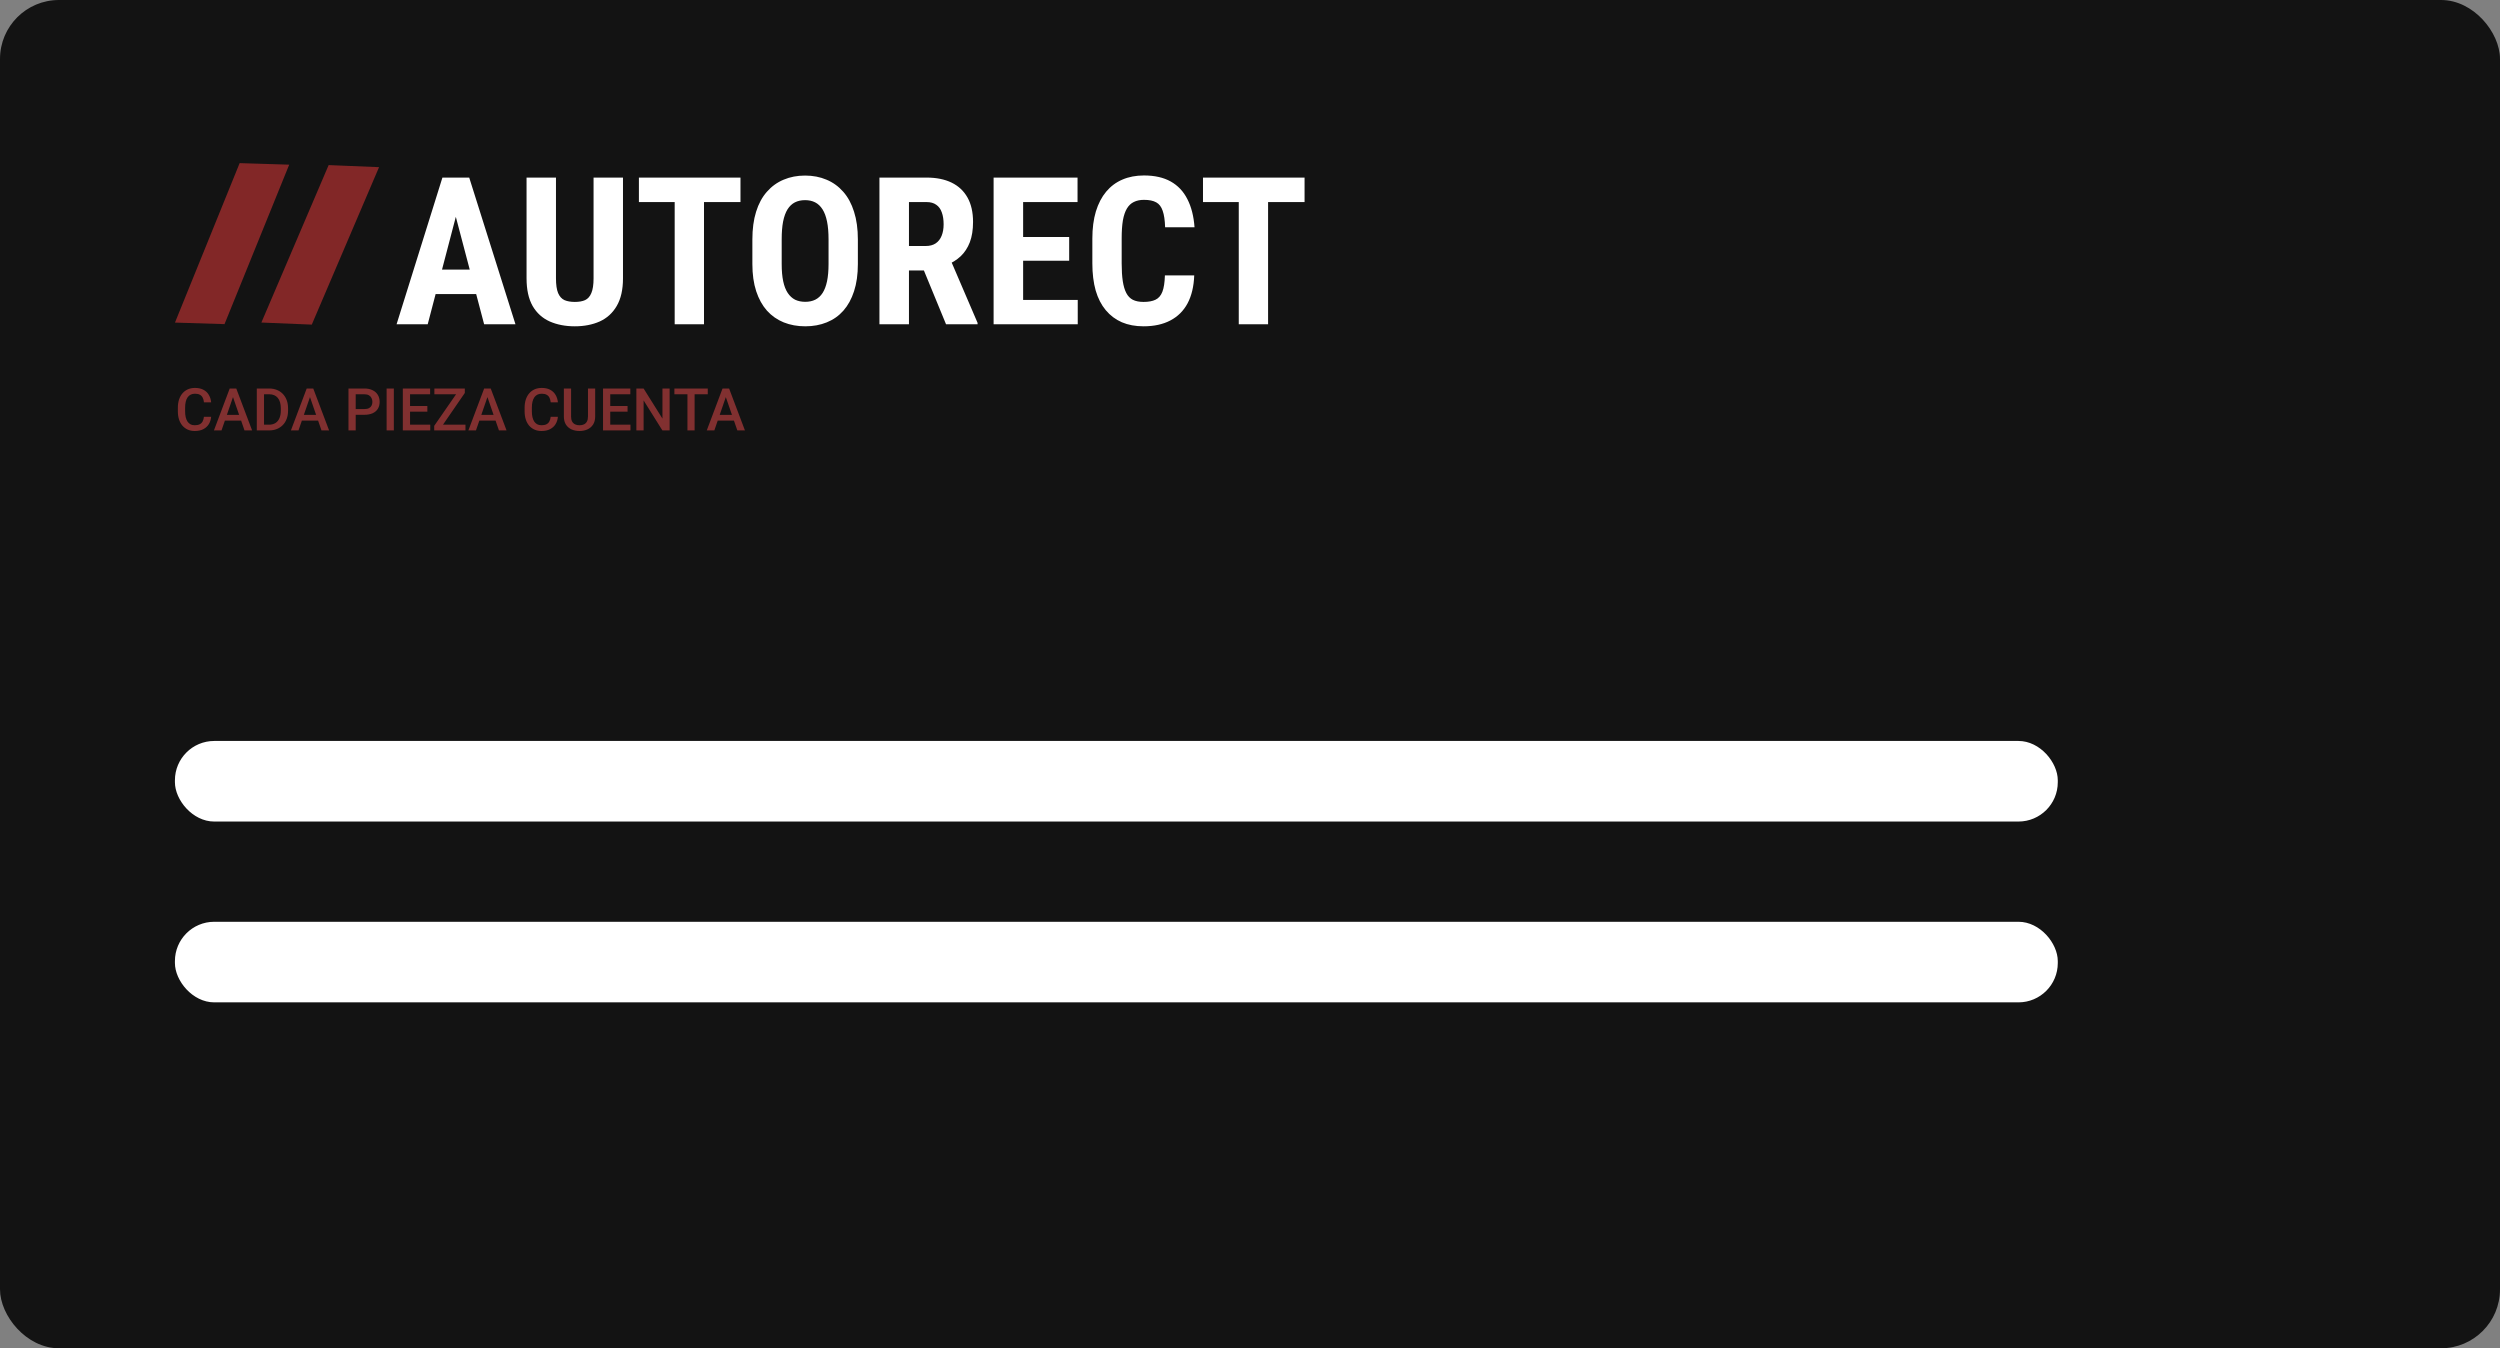 <svg width="1272" height="686" viewBox="0 0 1272 686" fill="none" xmlns="http://www.w3.org/2000/svg">
<rect x="0" y="0" width="1272" height="686" fill="#808080" stroke="none"/>
<rect width="1272" height="686" rx="30" fill="#131313"/>
<rect width="25.217" height="87.521" transform="matrix(1 0.031 -0.376 0.927 121.93 83)" fill="#822727"/>
<rect width="25.675" height="87.075" transform="matrix(0.999 0.041 -0.393 0.92 167.211 84)" fill="#822727"/>
<path d="M233.663 103.682L217.615 165H201.773L225.101 90.352H234.996L233.663 103.682ZM246.326 165L230.176 103.682L228.689 90.352H238.738L262.271 165H246.326ZM246.89 137.161V149.619H213.206V137.161H246.89ZM302.005 90.352H316.976V141.621C316.976 147.363 315.916 152.046 313.797 155.669C311.712 159.258 308.824 161.89 305.132 163.564C301.441 165.205 297.22 166.025 292.469 166.025C287.684 166.025 283.428 165.205 279.703 163.564C275.977 161.89 273.072 159.258 270.987 155.669C268.936 152.046 267.911 147.363 267.911 141.621V90.352H282.881V141.621C282.881 144.868 283.24 147.363 283.958 149.106C284.71 150.85 285.787 152.046 287.188 152.695C288.624 153.311 290.384 153.618 292.469 153.618C294.588 153.618 296.331 153.311 297.698 152.695C299.1 152.046 300.159 150.85 300.877 149.106C301.629 147.363 302.005 144.868 302.005 141.621V90.352ZM358.196 90.352V165H343.277V90.352H358.196ZM376.756 90.352V102.81H325.076V90.352H376.756ZM436.485 121.882V134.341C436.485 139.604 435.835 144.219 434.537 148.184C433.272 152.114 431.46 155.413 429.102 158.079C426.778 160.71 423.958 162.693 420.643 164.026C417.361 165.359 413.721 166.025 409.722 166.025C405.723 166.025 402.066 165.359 398.75 164.026C395.469 162.693 392.632 160.71 390.24 158.079C387.881 155.413 386.053 152.114 384.754 148.184C383.455 144.219 382.806 139.604 382.806 134.341V121.882C382.806 116.482 383.438 111.765 384.703 107.732C385.967 103.665 387.796 100.281 390.188 97.581C392.581 94.846 395.418 92.795 398.699 91.428C401.98 90.027 405.621 89.326 409.62 89.326C413.619 89.326 417.259 90.027 420.54 91.428C423.821 92.795 426.658 94.846 429.051 97.581C431.443 100.281 433.272 103.665 434.537 107.732C435.835 111.765 436.485 116.482 436.485 121.882ZM421.565 134.341V121.78C421.565 118.225 421.309 115.2 420.796 112.705C420.284 110.176 419.515 108.108 418.489 106.501C417.464 104.895 416.216 103.716 414.747 102.964C413.277 102.212 411.568 101.836 409.62 101.836C407.671 101.836 405.945 102.212 404.441 102.964C402.972 103.716 401.724 104.895 400.699 106.501C399.708 108.108 398.956 110.176 398.443 112.705C397.964 115.2 397.725 118.225 397.725 121.78V134.341C397.725 137.759 397.981 140.681 398.494 143.108C399.007 145.535 399.776 147.517 400.801 149.055C401.827 150.593 403.074 151.738 404.544 152.49C406.048 153.208 407.774 153.567 409.722 153.567C411.636 153.567 413.328 153.208 414.798 152.49C416.302 151.738 417.549 150.593 418.541 149.055C419.532 147.517 420.284 145.535 420.796 143.108C421.309 140.681 421.565 137.759 421.565 134.341ZM447.457 90.352H471.399C476.39 90.352 480.645 91.206 484.166 92.915C487.686 94.624 490.386 97.153 492.266 100.503C494.146 103.853 495.086 107.988 495.086 112.91C495.086 116.943 494.539 120.396 493.445 123.267C492.352 126.104 490.796 128.479 488.78 130.393C486.763 132.273 484.354 133.777 481.551 134.905L476.988 137.622H457.557L457.505 125.164H470.989C473.04 125.164 474.732 124.719 476.065 123.831C477.432 122.908 478.44 121.626 479.09 119.985C479.773 118.311 480.115 116.362 480.115 114.141C480.115 111.782 479.808 109.766 479.192 108.091C478.611 106.382 477.671 105.083 476.373 104.194C475.108 103.271 473.45 102.81 471.399 102.81H462.479V165H447.457V90.352ZM481.346 165L467.657 131.726L483.396 131.675L497.393 164.282V165H481.346ZM548.355 152.593V165H515.901V152.593H548.355ZM520.567 90.352V165H505.545V90.352H520.567ZM543.997 120.601V132.649H515.901V120.601H543.997ZM548.252 90.352V102.81H515.901V90.352H548.252ZM592.703 140.134H607.623C607.417 145.74 606.29 150.474 604.239 154.336C602.188 158.164 599.266 161.069 595.472 163.052C591.712 165.034 587.166 166.025 581.834 166.025C577.698 166.025 574.024 165.342 570.811 163.975C567.598 162.573 564.864 160.522 562.608 157.822C560.352 155.122 558.643 151.79 557.481 147.825C556.353 143.826 555.789 139.229 555.789 134.033V121.37C555.789 116.174 556.387 111.577 557.583 107.578C558.814 103.579 560.557 100.229 562.813 97.529C565.103 94.795 567.854 92.744 571.067 91.377C574.314 89.976 577.972 89.275 582.039 89.275C587.474 89.275 592.02 90.3 595.677 92.351C599.334 94.402 602.154 97.393 604.136 101.323C606.153 105.22 607.366 109.988 607.776 115.627H592.806C592.703 112.073 592.293 109.287 591.575 107.271C590.892 105.22 589.798 103.784 588.294 102.964C586.79 102.109 584.705 101.682 582.039 101.682C580.057 101.682 578.348 102.041 576.912 102.759C575.477 103.442 574.297 104.553 573.375 106.091C572.452 107.629 571.768 109.646 571.324 112.141C570.914 114.636 570.708 117.678 570.708 121.267V134.033C570.708 137.554 570.896 140.562 571.272 143.057C571.648 145.518 572.247 147.534 573.067 149.106C573.887 150.679 574.998 151.824 576.399 152.542C577.835 153.259 579.646 153.618 581.834 153.618C584.363 153.618 586.397 153.242 587.935 152.49C589.507 151.738 590.669 150.388 591.421 148.44C592.173 146.492 592.601 143.723 592.703 140.134ZM645.203 90.352V165H630.284V90.352H645.203ZM663.763 90.352V102.81H612.083V90.352H663.763Z" fill="white"/>
<path d="M103.766 212.057H107.428C107.311 213.453 106.92 214.698 106.256 215.792C105.592 216.876 104.659 217.73 103.458 218.355C102.257 218.98 100.797 219.293 99.078 219.293C97.76 219.293 96.573 219.059 95.519 218.59C94.464 218.111 93.561 217.438 92.809 216.568C92.057 215.689 91.481 214.63 91.08 213.39C90.689 212.149 90.494 210.763 90.494 209.229V207.457C90.494 205.924 90.694 204.537 91.095 203.297C91.505 202.057 92.091 200.997 92.853 200.118C93.614 199.229 94.527 198.551 95.592 198.082C96.666 197.613 97.872 197.379 99.21 197.379C100.909 197.379 102.345 197.691 103.517 198.316C104.688 198.941 105.597 199.806 106.241 200.909C106.896 202.013 107.296 203.277 107.442 204.703H103.78C103.683 203.785 103.468 202.999 103.136 202.345C102.813 201.69 102.335 201.192 101.7 200.851C101.065 200.499 100.235 200.323 99.21 200.323C98.37 200.323 97.638 200.479 97.013 200.792C96.388 201.104 95.865 201.563 95.445 202.169C95.025 202.774 94.708 203.521 94.493 204.41C94.288 205.289 94.186 206.295 94.186 207.428V209.229C94.186 210.304 94.278 211.28 94.464 212.159C94.659 213.028 94.952 213.775 95.343 214.4C95.743 215.025 96.251 215.509 96.866 215.851C97.481 216.192 98.219 216.363 99.078 216.363C100.123 216.363 100.968 216.197 101.612 215.865C102.267 215.533 102.76 215.05 103.092 214.415C103.434 213.771 103.658 212.984 103.766 212.057ZM119.073 200.514L112.701 219H108.849L116.876 197.672H119.337L119.073 200.514ZM124.405 219L118.019 200.514L117.74 197.672H120.216L128.272 219H124.405ZM124.098 211.09V214.005H112.496V211.09H124.098ZM136.856 219H132.301L132.33 216.085H136.856C138.175 216.085 139.278 215.797 140.167 215.221C141.065 214.645 141.739 213.819 142.188 212.745C142.647 211.671 142.877 210.392 142.877 208.907V207.75C142.877 206.598 142.745 205.577 142.481 204.688C142.228 203.8 141.847 203.053 141.339 202.447C140.841 201.842 140.226 201.383 139.493 201.07C138.771 200.758 137.936 200.602 136.988 200.602H132.213V197.672H136.988C138.404 197.672 139.698 197.911 140.87 198.39C142.042 198.858 143.053 199.537 143.902 200.426C144.762 201.314 145.421 202.379 145.88 203.619C146.339 204.859 146.568 206.246 146.568 207.779V208.907C146.568 210.44 146.339 211.827 145.88 213.067C145.421 214.308 144.762 215.372 143.902 216.261C143.043 217.14 142.018 217.818 140.826 218.297C139.645 218.766 138.321 219 136.856 219ZM134.337 197.672V219H130.66V197.672H134.337ZM158.243 200.514L151.871 219H148.019L156.046 197.672H158.507L158.243 200.514ZM163.575 219L157.188 200.514L156.91 197.672H159.386L167.442 219H163.575ZM163.268 211.09V214.005H151.666V211.09H163.268ZM185.401 211.046H179.85V208.131H185.401C186.368 208.131 187.149 207.975 187.745 207.662C188.341 207.35 188.775 206.92 189.049 206.373C189.332 205.816 189.474 205.182 189.474 204.469C189.474 203.795 189.332 203.165 189.049 202.579C188.775 201.983 188.341 201.505 187.745 201.144C187.149 200.782 186.368 200.602 185.401 200.602H180.978V219H177.301V197.672H185.401C187.052 197.672 188.453 197.965 189.605 198.551C190.768 199.127 191.651 199.928 192.257 200.953C192.862 201.969 193.165 203.131 193.165 204.439C193.165 205.816 192.862 206.998 192.257 207.984C191.651 208.971 190.768 209.728 189.605 210.255C188.453 210.782 187.052 211.046 185.401 211.046ZM200.387 197.672V219H196.71V197.672H200.387ZM218.917 216.085V219H207.594V216.085H218.917ZM208.634 197.672V219H204.957V197.672H208.634ZM217.438 206.578V209.449H207.594V206.578H217.438ZM218.844 197.672V200.602H207.594V197.672H218.844ZM236.832 216.085V219H222.022V216.085H236.832ZM236.495 199.942L223.385 219H220.924V216.671L234.078 197.672H236.495V199.942ZM235.133 197.672V200.602H221.012V197.672H235.133ZM248.536 200.514L242.164 219H238.312L246.339 197.672H248.8L248.536 200.514ZM253.868 219L247.481 200.514L247.203 197.672H249.679L257.735 219H253.868ZM253.561 211.09V214.005H241.959V211.09H253.561ZM280.191 212.057H283.854C283.736 213.453 283.346 214.698 282.682 215.792C282.018 216.876 281.085 217.73 279.884 218.355C278.683 218.98 277.223 219.293 275.504 219.293C274.186 219.293 272.999 219.059 271.944 218.59C270.89 218.111 269.986 217.438 269.234 216.568C268.482 215.689 267.906 214.63 267.506 213.39C267.115 212.149 266.92 210.763 266.92 209.229V207.457C266.92 205.924 267.12 204.537 267.521 203.297C267.931 202.057 268.517 200.997 269.278 200.118C270.04 199.229 270.953 198.551 272.018 198.082C273.092 197.613 274.298 197.379 275.636 197.379C277.335 197.379 278.771 197.691 279.942 198.316C281.114 198.941 282.022 199.806 282.667 200.909C283.321 202.013 283.722 203.277 283.868 204.703H280.206C280.108 203.785 279.894 202.999 279.562 202.345C279.239 201.69 278.761 201.192 278.126 200.851C277.491 200.499 276.661 200.323 275.636 200.323C274.796 200.323 274.063 200.479 273.438 200.792C272.813 201.104 272.291 201.563 271.871 202.169C271.451 202.774 271.134 203.521 270.919 204.41C270.714 205.289 270.611 206.295 270.611 207.428V209.229C270.611 210.304 270.704 211.28 270.89 212.159C271.085 213.028 271.378 213.775 271.769 214.4C272.169 215.025 272.677 215.509 273.292 215.851C273.907 216.192 274.645 216.363 275.504 216.363C276.549 216.363 277.394 216.197 278.038 215.865C278.692 215.533 279.186 215.05 279.518 214.415C279.859 213.771 280.084 212.984 280.191 212.057ZM299.161 197.672H302.823V211.925C302.823 213.546 302.472 214.903 301.769 215.997C301.065 217.091 300.108 217.916 298.897 218.473C297.696 219.02 296.354 219.293 294.869 219.293C293.336 219.293 291.969 219.02 290.768 218.473C289.566 217.916 288.619 217.091 287.926 215.997C287.242 214.903 286.9 213.546 286.9 211.925V197.672H290.562V211.925C290.562 212.95 290.738 213.795 291.09 214.459C291.441 215.113 291.939 215.597 292.584 215.909C293.229 216.222 293.99 216.378 294.869 216.378C295.748 216.378 296.505 216.222 297.14 215.909C297.784 215.597 298.282 215.113 298.634 214.459C298.985 213.795 299.161 212.95 299.161 211.925V197.672ZM320.782 216.085V219H309.459V216.085H320.782ZM310.499 197.672V219H306.822V197.672H310.499ZM319.303 206.578V209.449H309.459V206.578H319.303ZM320.709 197.672V200.602H309.459V197.672H320.709ZM340.704 197.672V219H337.027L327.462 203.722V219H323.785V197.672H327.462L337.057 212.979V197.672H340.704ZM353.419 197.672V219H349.771V197.672H353.419ZM360.113 197.672V200.602H343.136V197.672H360.113ZM369.825 200.514L363.453 219H359.601L367.628 197.672H370.089L369.825 200.514ZM375.157 219L368.771 200.514L368.492 197.672H370.968L379.024 219H375.157ZM374.85 211.09V214.005H363.248V211.09H374.85Z" fill="#813030"/>
<rect x="89" y="377" width="958" height="41" rx="20" fill="white"/>
<rect x="89" y="469" width="958" height="41" rx="20" fill="white"/>
</svg>
